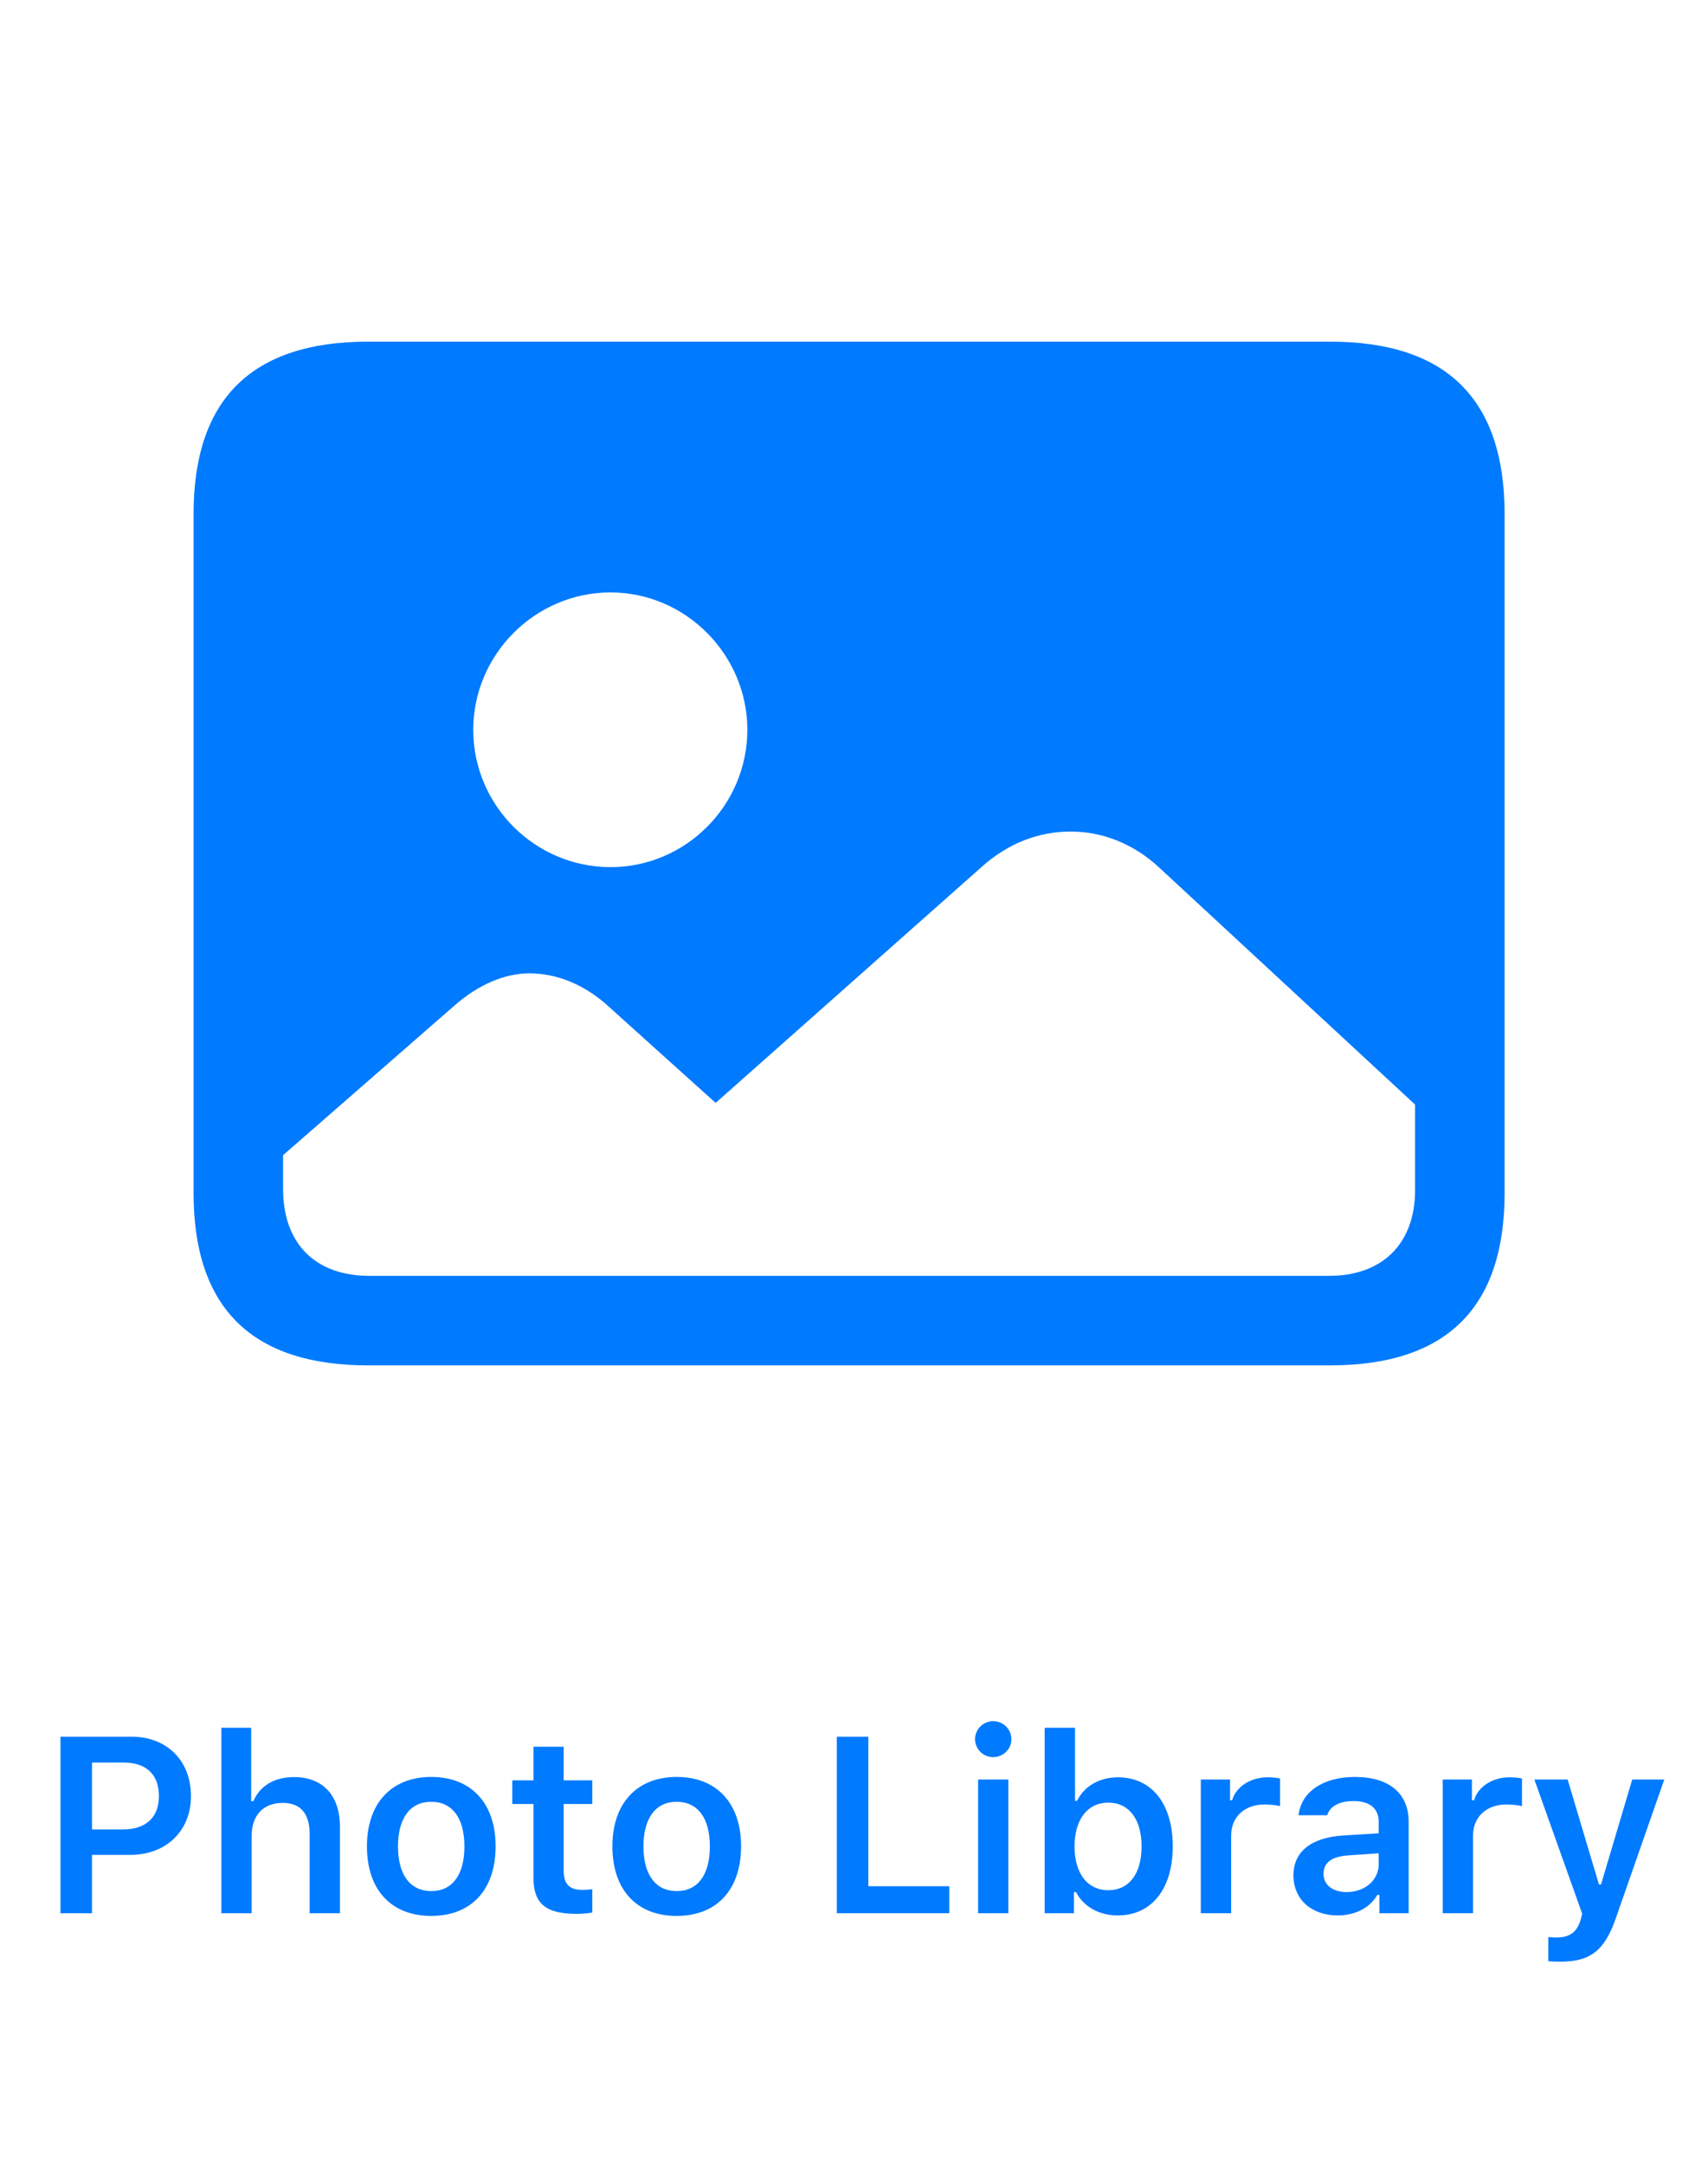 <?xml version="1.0" encoding="UTF-8"?>
<svg width="150px" height="190px" viewBox="0 0 150 190" version="1.1" xmlns="http://www.w3.org/2000/svg" xmlns:xlink="http://www.w3.org/1999/xlink">
    <!-- Generator: Sketch 59.1 (86144) - https://sketch.com -->
    <title>Photos</title>
    <desc>Created with Sketch.</desc>
    <g id="Photos" stroke="none" stroke-width="1" fill="none" fill-rule="evenodd">
        <path d="M32.332,119.893 L116.805,119.893 C127.059,119.893 132.137,114.814 132.137,104.756 L132.137,45.137 C132.137,35.078 127.059,30 116.805,30 L32.332,30 C22.127,30 17,35.029 17,45.137 L17,104.756 C17,114.863 22.127,119.893 32.332,119.893 Z M53.621,76.143 C46.98,76.143 41.561,70.723 41.561,64.082 C41.561,57.49 46.98,52.021 53.621,52.021 C60.213,52.021 65.633,57.49 65.633,64.082 C65.633,70.723 60.213,76.143 53.621,76.143 Z M32.43,112.031 C27.693,112.031 24.861,109.199 24.861,104.414 L24.861,101.436 L39.852,88.35 C42,86.445 44.344,85.469 46.492,85.469 C48.885,85.469 51.375,86.445 53.523,88.447 L62.85,96.846 L86.189,76.143 C88.582,73.994 91.268,73.018 94.051,73.018 C96.736,73.018 99.52,74.043 101.814,76.191 L124.275,96.992 L124.275,104.512 C124.275,109.199 121.395,112.031 116.756,112.031 L32.43,112.031 Z" fill="#007AFF" fill-rule="nonzero"></path>
        <path d="M5.309,152.499 L5.309,168 L8.08,168 L8.08,162.876 L11.443,162.876 C14.579,162.876 16.771,160.781 16.771,157.72 C16.771,154.604 14.654,152.499 11.561,152.499 L5.309,152.499 Z M8.08,154.766 L10.83,154.766 C12.828,154.766 13.956,155.797 13.956,157.72 C13.956,159.589 12.796,160.642 10.819,160.642 L8.08,160.642 L8.08,154.766 Z M19.438,168 L22.102,168 L22.102,161.179 C22.102,159.46 23.08,158.311 24.831,158.311 C26.378,158.311 27.194,159.234 27.194,161.05 L27.194,168 L29.858,168 L29.858,160.427 C29.858,157.634 28.333,156.044 25.819,156.044 C24.068,156.044 22.811,156.839 22.253,158.16 L22.059,158.16 L22.059,151.715 L19.438,151.715 L19.438,168 Z M37.875,168.236 C41.388,168.236 43.526,165.938 43.526,162.124 C43.526,158.332 41.377,156.033 37.875,156.033 C34.384,156.033 32.225,158.343 32.225,162.124 C32.225,165.938 34.352,168.236 37.875,168.236 Z M37.875,166.056 C36.017,166.056 34.953,164.616 34.953,162.135 C34.953,159.653 36.017,158.214 37.875,158.214 C39.723,158.214 40.786,159.653 40.786,162.135 C40.786,164.616 39.734,166.056 37.875,166.056 Z M46.849,153.38 L46.849,156.334 L44.99,156.334 L44.99,158.407 L46.849,158.407 L46.849,164.885 C46.849,167.151 47.923,168.054 50.619,168.054 C51.135,168.054 51.629,168.011 52.016,167.936 L52.016,165.895 L51.667,165.927 C51.503,165.941 51.339,165.948 51.113,165.948 C49.996,165.948 49.502,165.422 49.502,164.251 L49.502,158.407 L52.016,158.407 L52.016,156.334 L49.502,156.334 L49.502,153.38 L46.849,153.38 Z M59.431,168.236 C62.944,168.236 65.082,165.938 65.082,162.124 C65.082,158.332 62.933,156.033 59.431,156.033 C55.94,156.033 53.781,158.343 53.781,162.124 C53.781,165.938 55.908,168.236 59.431,168.236 Z M59.431,166.056 C57.573,166.056 56.509,164.616 56.509,162.135 C56.509,159.653 57.573,158.214 59.431,158.214 C61.279,158.214 62.342,159.653 62.342,162.135 C62.342,164.616 61.29,166.056 59.431,166.056 Z M83.372,165.626 L76.26,165.626 L76.26,152.499 L73.489,152.499 L73.489,168 L83.372,168 L83.372,165.626 Z M87.221,154.293 C88.102,154.293 88.822,153.595 88.822,152.714 C88.822,151.844 88.102,151.135 87.221,151.135 C86.351,151.135 85.631,151.844 85.631,152.714 C85.631,153.595 86.351,154.293 87.221,154.293 Z M85.9,168 L88.553,168 L88.553,156.259 L85.9,156.259 L85.9,168 Z M98.171,168.193 C101.136,168.193 102.994,165.862 102.994,162.135 C102.994,158.386 101.146,156.065 98.171,156.065 C96.559,156.065 95.206,156.85 94.594,158.128 L94.411,158.128 L94.411,151.715 L91.747,151.715 L91.747,168 L94.314,168 L94.314,166.142 L94.497,166.142 C95.163,167.431 96.527,168.193 98.171,168.193 Z M97.333,158.289 C99.148,158.289 100.255,159.739 100.255,162.135 C100.255,164.53 99.159,165.98 97.333,165.98 C95.507,165.98 94.368,164.509 94.368,162.135 C94.368,159.761 95.517,158.289 97.333,158.289 Z M105.458,168 L108.122,168 L108.122,161.179 C108.122,159.524 109.325,158.45 111.054,158.45 C111.505,158.45 112.214,158.525 112.418,158.601 L112.418,156.173 C112.171,156.108 111.699,156.065 111.312,156.065 C109.797,156.065 108.53,156.925 108.208,158.085 L108.025,158.085 L108.025,156.259 L105.458,156.259 L105.458,168 Z M117.482,168.193 C119.018,168.193 120.307,167.527 120.962,166.389 L121.145,166.389 L121.145,168 L123.712,168 L123.712,159.976 C123.712,157.494 122.015,156.033 118.996,156.033 C116.203,156.033 114.259,157.344 114.044,159.396 L116.558,159.396 C116.805,158.59 117.643,158.149 118.867,158.149 C120.307,158.149 121.08,158.805 121.08,159.976 L121.08,160.985 L118.051,161.168 C115.193,161.329 113.593,162.564 113.593,164.67 C113.593,166.818 115.215,168.193 117.482,168.193 Z M118.266,166.142 C117.084,166.142 116.235,165.551 116.235,164.541 C116.235,163.563 116.934,163.016 118.427,162.919 L121.08,162.736 L121.08,163.692 C121.08,165.089 119.877,166.142 118.266,166.142 Z M126.702,168 L129.366,168 L129.366,161.179 C129.366,159.524 130.569,158.45 132.299,158.45 C132.75,158.45 133.459,158.525 133.663,158.601 L133.663,156.173 C133.416,156.108 132.943,156.065 132.556,156.065 C131.042,156.065 129.774,156.925 129.452,158.085 L129.269,158.085 L129.269,156.259 L126.702,156.259 L126.702,168 Z M137.029,172.254 L136.506,172.245 C136.285,172.238 136.062,172.227 135.976,172.211 L135.976,170.095 C136.126,170.116 136.524,170.127 136.706,170.127 C137.834,170.127 138.468,169.697 138.812,168.591 L138.951,168.043 L134.751,156.259 L137.673,156.259 L140.423,165.476 L140.606,165.476 L143.345,156.259 L146.159,156.259 L141.916,168.408 C140.917,171.298 139.66,172.254 137.029,172.254 Z" id="PhotoLibrary" fill="#007AFF" fill-rule="nonzero"></path>
    </g>
</svg>